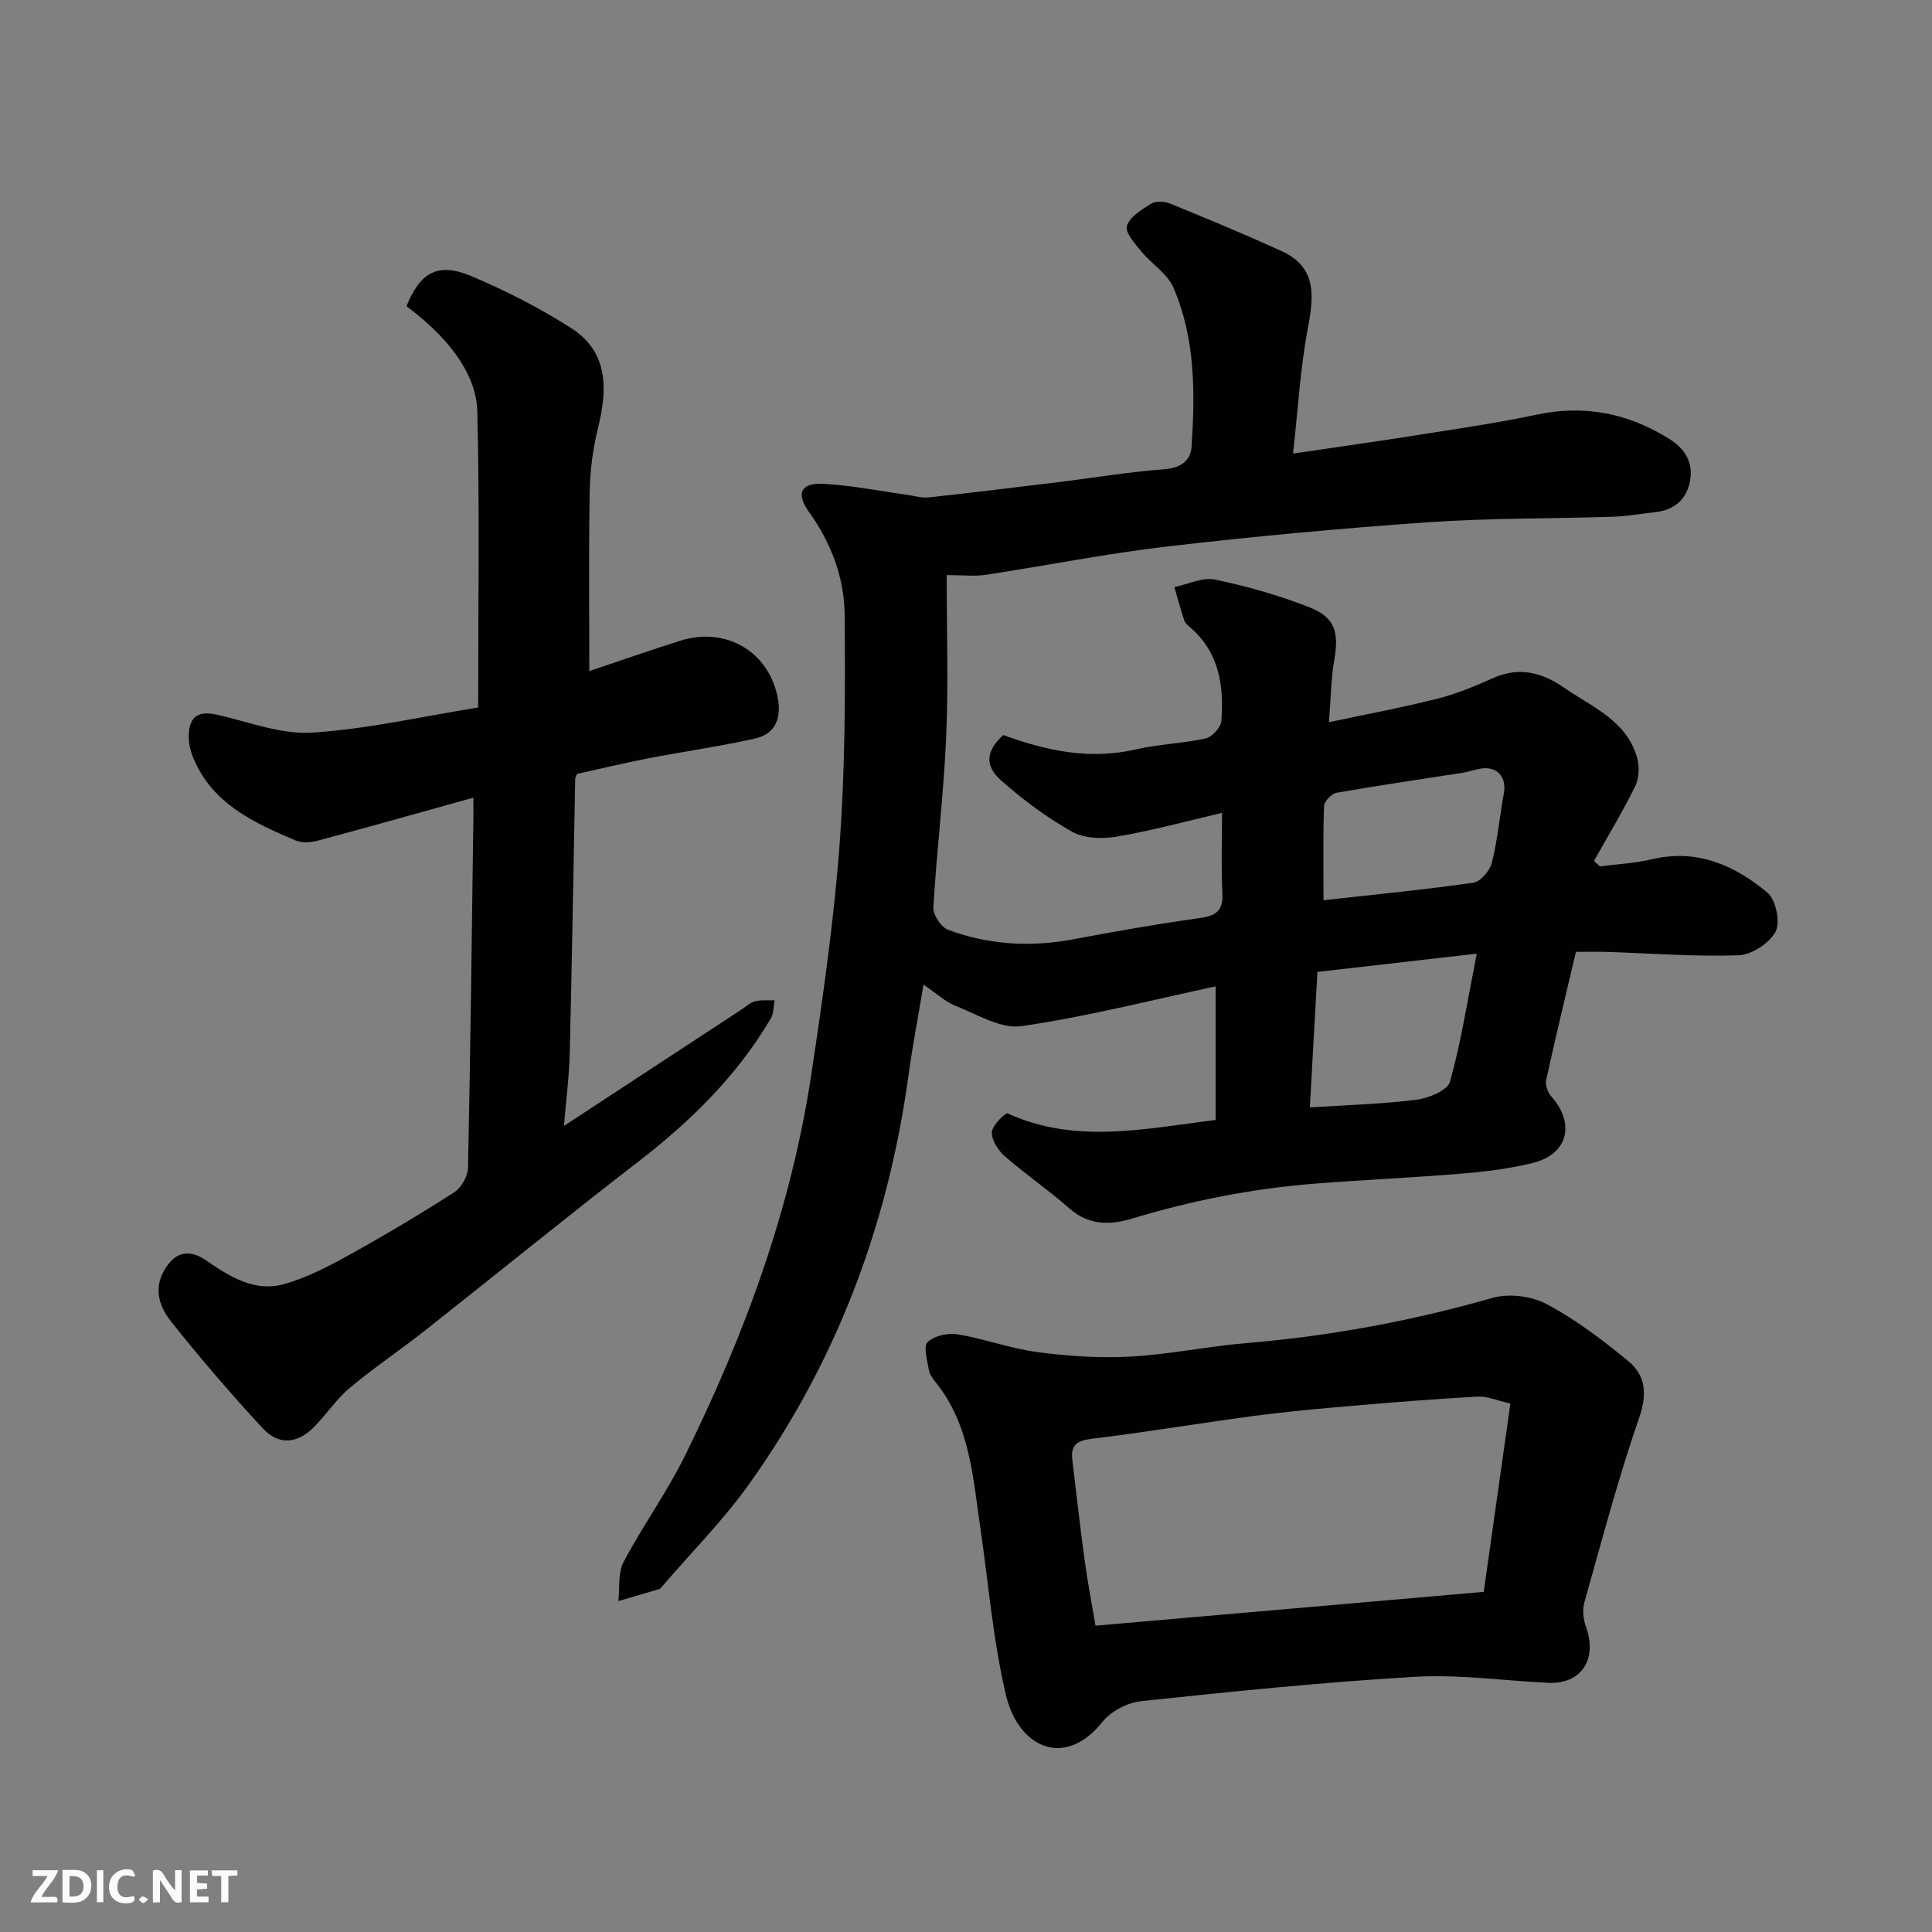 <svg enable-background="new 0 0 400 400" viewBox="0 0 400 400" xmlns="http://www.w3.org/2000/svg"><rect x="0" y="0" width="400" height="400" fill="#808080" stroke="none"/><path d="m267.71 93.91c9.47-1.4 17.87-2.58 26.25-3.91 8.06-1.28 16.16-2.44 24.13-4.14 10.02-2.14 19.11-.29 27.64 5.09 3.2 2.01 4.87 4.93 4.17 8.63-.7 3.74-3.17 6-7.09 6.44-2.92.32-5.83.86-8.76.96-12.76.42-25.56.26-38.29 1.14-18.03 1.25-36.04 2.93-53.99 5.01-12.64 1.47-25.16 3.97-37.75 5.89-2.14.33-4.38.05-8.02.05 0 11.3.38 22.39-.1 33.44-.51 11.81-1.97 23.57-2.66 35.37-.09 1.53 1.61 4.09 3.06 4.63 8.37 3.1 17.02 3.63 25.85 1.97 8.66-1.63 17.34-3.16 26.07-4.38 3.34-.47 5.06-1.32 4.86-5.1-.28-5.47-.07-10.98-.07-16.7-7.44 1.73-14.53 3.68-21.74 4.91-3 .51-6.77.41-9.29-1-5.23-2.93-10.15-6.6-14.65-10.57-3.62-3.2-3.12-6.23.38-9.46 8.92 3.25 17.87 5.19 27.41 2.98 4.76-1.1 9.74-1.22 14.51-2.28 1.33-.3 3.14-2.3 3.24-3.63.55-7.24-.43-14.15-6.41-19.31-.5-.43-1.08-.92-1.28-1.51-.76-2.27-1.37-4.58-2.04-6.87 2.81-.58 5.82-2.11 8.4-1.57 6.63 1.38 13.24 3.26 19.55 5.74 5.36 2.11 6.16 5.2 5.14 11.04-.66 3.83-.69 7.77-1.08 12.75 7.76-1.65 15.2-3.03 22.52-4.88 3.92-.99 7.72-2.58 11.42-4.24 5.39-2.4 10.11-1.23 14.7 1.95 5.85 4.06 13.02 6.83 15.17 14.59.5 1.81.39 4.22-.43 5.88-2.59 5.27-5.64 10.3-8.52 15.43.42.38.84.75 1.26 1.13 3.6-.48 7.28-.66 10.8-1.49 9.32-2.2 17.09 1.27 23.86 6.93 1.75 1.46 2.71 6.12 1.68 8.07-1.25 2.39-4.94 4.79-7.65 4.89-9.08.32-18.19-.4-27.28-.7-1.99-.06-3.97-.01-6.4-.01-2.1 8.89-4.23 17.7-6.17 26.55-.22 1.02.33 2.55 1.06 3.37 5.03 5.66 3.46 12-3.84 13.79-4.74 1.16-9.66 1.79-14.54 2.19-10.18.85-20.4 1.29-30.59 2.09-12.89 1.02-25.5 3.51-37.89 7.25-4.6 1.39-8.95 1.37-12.94-2.15-4.29-3.78-9.05-7.03-13.35-10.79-1.37-1.19-2.73-3.32-2.66-4.95.06-1.41 2.79-4.11 3.28-3.89 14.1 6.42 28.42 3.14 43.04 1.35 0-9.12 0-18.21 0-27.66-13.4 2.86-26.68 6.27-40.17 8.23-4.26.62-9.16-2.41-13.6-4.17-2.21-.87-4.07-2.64-6.71-4.42-1.13 6.76-2.3 12.89-3.15 19.07-4.23 30.76-14.9 59.05-32.96 84.34-5.33 7.47-11.88 14.06-17.88 21.05-.22.25-.44.59-.72.68-2.81.85-5.64 1.66-8.46 2.48.31-2.71-.12-5.82 1.06-8.06 3.96-7.49 8.98-14.44 12.72-22.02 12.39-25.09 21.99-51.19 26.17-78.99 2.38-15.86 4.68-31.77 5.86-47.75 1.16-15.7 1.16-31.52 1.04-47.28-.06-7.73-2.78-14.97-7.4-21.4-2.71-3.78-1.72-6.03 2.87-5.81 5.85.28 11.66 1.48 17.49 2.28 1.46.2 2.95.69 4.37.54 9.12-.99 18.23-2.11 27.34-3.22 7.15-.88 14.27-2.08 21.44-2.61 3.41-.25 5.52-1.72 5.71-4.68.74-11.18.79-22.44-3.76-32.94-1.25-2.9-4.51-4.88-6.63-7.47-1.32-1.61-3.43-3.96-3-5.28.61-1.9 3.05-3.4 5-4.6.98-.6 2.77-.53 3.91-.06 7.78 3.18 15.56 6.39 23.2 9.9 7.16 3.29 6.64 9.13 5.38 15.78-1.6 8.43-2.08 17.12-3.09 26.1zm38.03 103.54c-11.77 1.35-22.1 2.53-32.98 3.77-.52 9.33-1.03 18.38-1.57 28.06 7.68-.5 14.91-.69 22.06-1.59 2.53-.32 6.45-1.93 6.96-3.73 2.3-8.25 3.61-16.77 5.53-26.51zm-31.72-11.07c10.21-1.14 20.63-2.14 30.99-3.62 1.5-.21 3.44-2.48 3.86-4.13 1.19-4.72 1.62-9.62 2.49-14.42.61-3.33-1.41-5.62-4.75-5.08-1.27.2-2.49.66-3.76.86-8.69 1.36-17.4 2.61-26.07 4.13-1.05.18-2.6 1.76-2.64 2.74-.24 6.19-.12 12.4-.12 19.52z" fill="#010103"/><path d="m98 165.15c-11.03 3.07-21.68 6.08-32.37 8.94-1.41.38-3.21.45-4.51-.11-8.61-3.68-17.17-7.56-21.09-17.04-.61-1.46-1.01-3.15-.96-4.72.13-4.04 2.11-5.12 6.06-4.21 6.47 1.49 13.09 4.08 19.49 3.67 11.47-.73 22.81-3.35 34.38-5.2 0-21.11.31-41.27-.18-61.4-.16-6.35-4.27-13.93-14.66-21.68 2.82-7 6.49-9.14 13.33-6.27 7.17 3.01 14.19 6.6 20.73 10.78 7.77 4.96 7.59 12.63 5.59 20.71-1.05 4.26-1.64 8.73-1.72 13.12-.22 12.43-.08 24.86-.08 37.2 5.73-1.92 12.22-4.18 18.78-6.27 9.66-3.07 18.64 2.43 20.29 12.13.72 4.25-.79 7.22-4.81 8.12-7.3 1.63-14.74 2.67-22.09 4.09-4.95.96-9.85 2.15-14.7 3.22-.16.42-.38.72-.39 1.03-.37 18.93-.67 37.87-1.13 56.8-.11 4.72-.74 9.42-1.2 15.05 12.74-8.36 24.7-16.2 36.67-24.04.96-.63 1.87-1.48 2.93-1.76 1.27-.33 2.66-.16 4.01-.21-.24 1.26-.16 2.71-.78 3.76-7.03 11.94-16.7 21.38-27.63 29.8-14.79 11.4-29.26 23.21-43.93 34.78-5.13 4.05-10.58 7.7-15.59 11.88-2.75 2.3-4.79 5.42-7.31 8.01-3.46 3.58-7.4 4-10.72.4-6.59-7.12-12.93-14.5-18.97-22.09-2.31-2.9-3.73-6.6-1.48-10.56 2.14-3.77 5.02-4.64 8.63-2.17 4.96 3.39 10.13 6.71 16.35 4.92 4.62-1.33 9.03-3.61 13.27-5.96 7.42-4.11 14.72-8.46 21.86-13.04 1.47-.94 2.79-3.34 2.83-5.1.51-24.43.79-48.86 1.12-73.3-.01-.79-.02-1.62-.02-3.28z" fill="#010103"/><path d="m319.87 348.37c-9.04-.46-18.12-1.73-27.1-1.2-18.86 1.12-37.68 3.04-56.48 5.03-2.82.3-6.23 2.05-7.98 4.24-8 10-17.52 5.19-20.04-5.48-2.65-11.25-3.59-22.9-5.27-34.38-1.56-10.62-2.13-21.53-9.31-30.44-.61-.75-1.25-1.65-1.39-2.56-.31-1.95-1.17-4.82-.25-5.71 1.35-1.32 4.18-1.95 6.18-1.62 5.6.93 11.03 2.96 16.64 3.7 6.36.84 12.87 1.26 19.27.91 8-.44 15.92-2.12 23.91-2.79 17.31-1.44 34.25-4.57 50.96-9.36 3.4-.97 8.09-.37 11.23 1.3 6 3.19 11.54 7.4 16.81 11.73 3.63 2.98 4.06 6.78 2.33 11.76-4.35 12.57-7.74 25.47-11.36 38.28-.43 1.51-.23 3.43.31 4.93 2.54 6.98-1.08 12.34-8.46 11.66zm-93.06-11.79c27.13-2.36 53.43-4.65 80.38-7 1.83-12.93 3.67-25.96 5.52-39-2.95-.66-4.86-1.53-6.72-1.43-8.52.47-17.04 1.14-25.54 1.87-6.87.59-13.74 1.2-20.57 2.1-11.33 1.5-22.61 3.4-33.95 4.78-3.04.37-4.26 1.38-3.92 4.27.82 6.99 1.62 13.98 2.57 20.95.63 4.61 1.51 9.19 2.23 13.46z" fill="#010103"/><g fill="#fcfafa"><path d="m37.59 393.81c-.92.31-1.52.05-2-.78-.7-1.2-1.52-2.34-2.47-3.78v4.59c-.55.03-.95.05-1.41.07-.03-.37-.06-.64-.06-.91 0-1.91 0-3.81 0-5.7 1.13-.41 1.77-.03 2.29.91.62 1.11 1.38 2.14 2.31 3.19v-4.2h1.35v6.61z"/><path d="m12.94 393.88v-6.75c1.9.19 3.93-.54 5.37 1.29.8 1.01.78 2.88.03 3.97-1.37 1.97-3.4 1.51-5.4 1.49m1.45-1.22c2.04.12 2.92-.58 2.89-2.21-.03-1.51-.98-2.19-2.89-2z"/><path d="m11.81 393.87h-5.49c.68-2.18 2.47-3.48 3.51-5.45h-3.08v-1.21h5.29c-.71 2.13-2.44 3.48-3.47 5.51.86 0 1.63.04 2.39-.01.79-.05 1.14.21.85 1.16"/><path d="m39.33 393.86v-6.61h3.7v1.07h-2.22v1.52c.68.04 1.34.09 2.07.13v1.07c-.72.05-1.38.09-2.1.14v1.48h2.4v1.19h-3.84z"/><path d="m27.71 388.56c-1.15-.3-2.46-.61-3.1.64-.37.73-.41 1.93-.06 2.67.63 1.35 1.99.93 3.17.68.35.94-.01 1.32-.93 1.46-1.62.25-3.05-.27-3.76-1.48-.73-1.24-.6-3.03.31-4.17.88-1.11 2.71-1.7 4-1.16.32.13.44.74.65 1.12-.1.08-.19.16-.28.24"/><path d="m49.15 387.24v1.07c-.59.02-1.17.05-1.87.08v5.44h-1.48v-5.44h-1.85c-.05-.4-.08-.73-.13-1.15z"/><path d="m20.06 387.21h1.33v6.62h-1.33z"/><path d="m30.68 393.25c-.49.38-.8.79-1.05.76-.32-.05-.6-.45-.9-.7.26-.24.51-.64.8-.67.29-.04.62.3 1.15.61"/></g></svg>